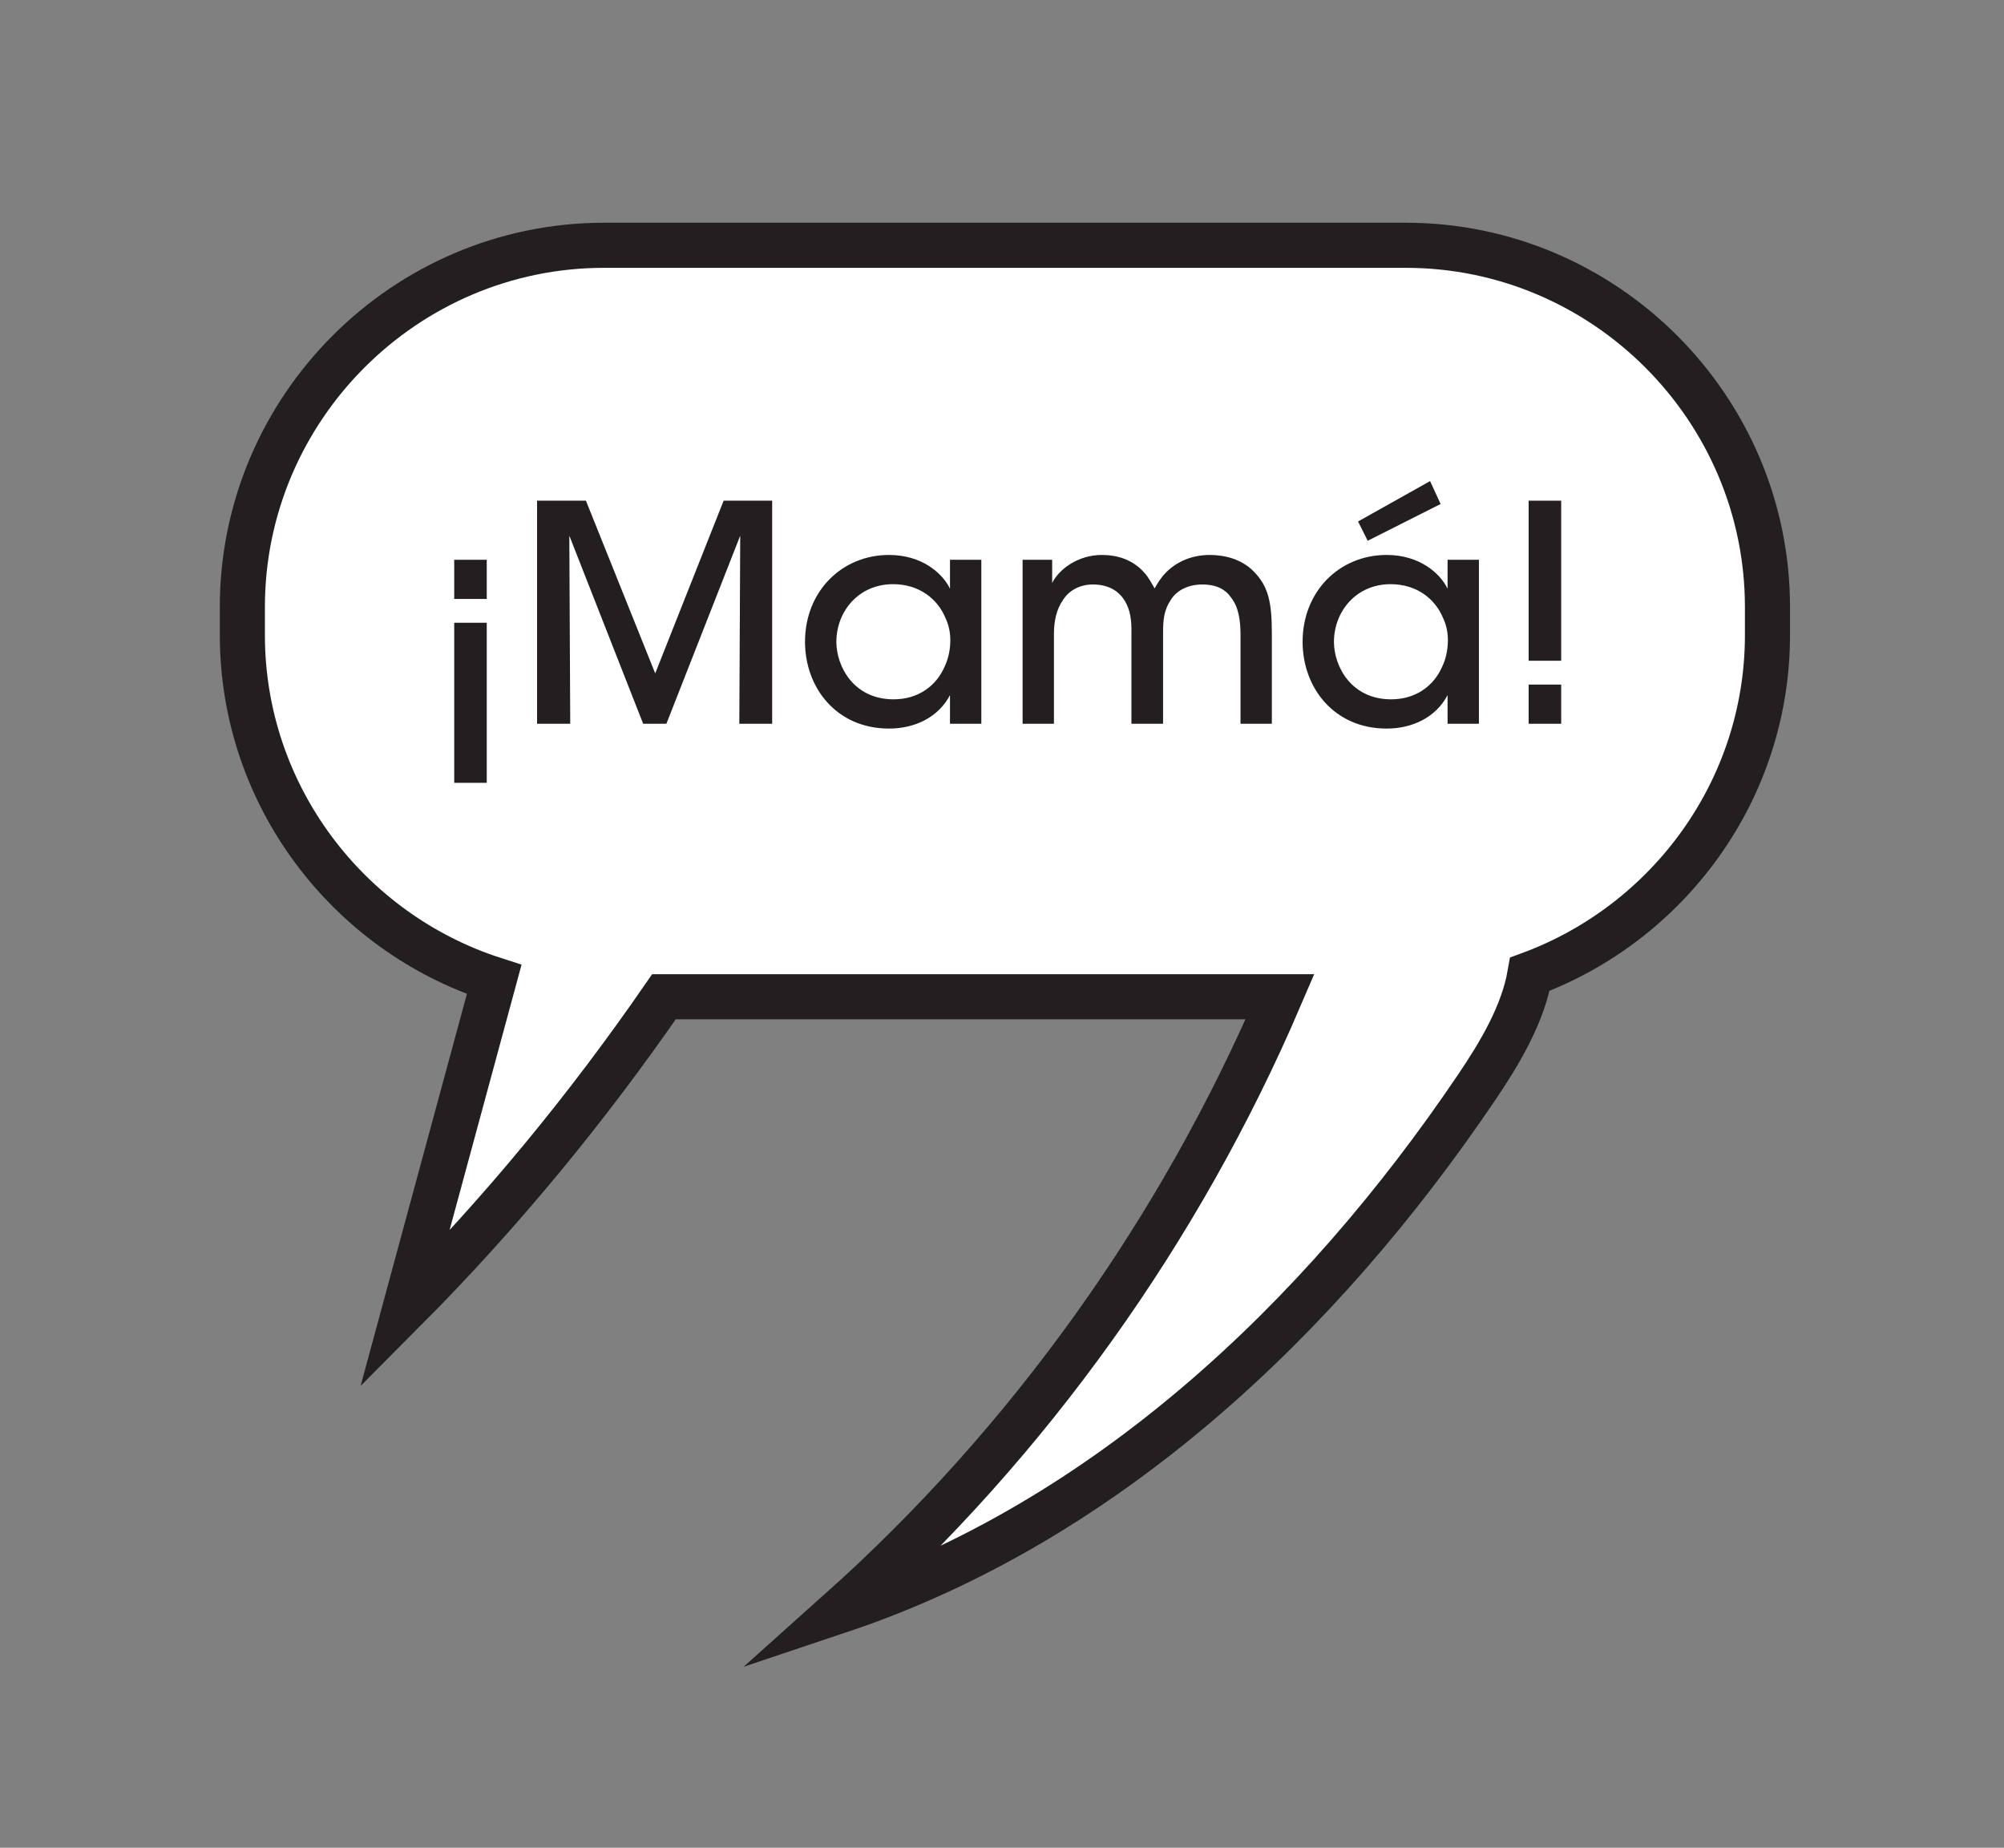 <?xml version="1.0" encoding="UTF-8" standalone="no"?>
<!DOCTYPE svg PUBLIC "-//W3C//DTD SVG 1.1//EN" "http://www.w3.org/Graphics/SVG/1.1/DTD/svg11.dtd">
<svg width="100%" height="100%" viewBox="0 0 64 59" version="1.1" xmlns="http://www.w3.org/2000/svg" xmlns:xlink="http://www.w3.org/1999/xlink" xml:space="preserve" xmlns:serif="http://www.serif.com/" style="fill-rule:evenodd;clip-rule:evenodd;stroke-miterlimit:10;">
    <rect x="0" y="0" width="64" height="59" fill="#808080" stroke="none"/>
    <g transform="matrix(1,0,0,1,-119,-8)">
        <g id="dialogo">
            <path d="M163.896,15.832L138.29,15.832C131.936,15.832 126.74,21.03 126.74,27.382L126.74,28.277C126.74,33.408 130.131,37.782 134.782,39.276C133.829,42.791 132.875,46.307 131.922,49.821C134.979,46.751 137.743,43.394 140.204,39.827L159.878,39.827C156.687,47.275 151.874,54.026 145.834,59.428C154.298,56.592 161.156,50.124 166.154,42.727C166.902,41.62 167.633,40.394 167.86,39.107C172.272,37.48 175.446,33.237 175.446,28.277L175.446,27.382C175.446,21.03 170.249,15.832 163.896,15.832Z" style="fill:white;fill-rule:nonzero;stroke:rgb(35,31,32);stroke-width:1.44px;"/>
            <g>
                <path d="M133.506,27.125L134.545,27.125L134.545,25.874L133.506,25.874L133.506,27.125ZM133.506,32.996L134.545,32.996L134.545,27.885L133.506,27.885L133.506,32.996Z" style="fill:rgb(35,31,32);fill-rule:nonzero;"/>
                <path d="M137.211,31.11L137.182,25.104L139.54,31.11L140.282,31.11L142.64,25.104L142.611,31.11L143.66,31.11L143.66,23.987L142.11,23.987L139.925,29.502L137.712,23.987L136.152,23.987L136.152,31.11L137.211,31.11Z" style="fill:rgb(35,31,32);fill-rule:nonzero;"/>
                <path d="M150.34,25.874L149.339,25.874L149.339,26.798C149.098,26.297 148.434,25.72 147.394,25.72C145.874,25.72 144.709,26.894 144.709,28.492C144.709,29.955 145.71,31.264 147.394,31.264C148.222,31.264 148.973,30.898 149.339,30.195L149.339,31.11L150.34,31.11L150.34,25.874ZM145.71,28.501C145.71,27.52 146.422,26.653 147.52,26.653C148.357,26.653 148.944,27.125 149.194,27.731C149.31,27.972 149.358,28.242 149.348,28.511C149.339,28.781 149.281,29.05 149.165,29.291C148.906,29.887 148.338,30.33 147.539,30.33C146.268,30.33 145.72,29.291 145.71,28.511L145.71,28.501Z" style="fill:rgb(35,31,32);fill-rule:nonzero;"/>
                <path d="M151.658,31.11L152.659,31.11L152.659,28.242C152.659,27.818 152.746,27.452 152.938,27.173C153.112,26.884 153.458,26.653 153.93,26.663C154.421,26.673 154.729,26.875 154.921,27.183C155.094,27.472 155.143,27.789 155.133,28.222L155.133,31.11L156.144,31.11L156.144,28.222C156.144,27.78 156.172,27.491 156.384,27.164C156.577,26.846 156.952,26.663 157.395,26.663C157.866,26.663 158.146,26.827 158.328,27.096C158.559,27.395 158.617,27.828 158.617,28.261L158.617,31.11L159.618,31.11L159.618,28.222C159.618,27.221 159.503,26.721 159.041,26.249C158.656,25.855 158.117,25.72 157.635,25.72C157.068,25.72 156.586,25.932 156.249,26.268C156.067,26.451 155.961,26.634 155.874,26.788C155.816,26.692 155.672,26.413 155.537,26.278C155.171,25.864 154.671,25.72 154.19,25.72C153.429,25.72 152.823,26.172 152.602,26.615L152.602,25.874L151.658,25.874L151.658,31.11Z" style="fill:rgb(35,31,32);fill-rule:nonzero;"/>
                <path d="M166.231,25.874L165.23,25.874L165.23,26.798C164.989,26.297 164.325,25.72 163.285,25.72C161.765,25.72 160.6,26.894 160.6,28.492C160.6,29.955 161.601,31.264 163.285,31.264C164.113,31.264 164.864,30.898 165.23,30.195L165.23,31.11L166.231,31.11L166.231,25.874ZM161.601,28.501C161.601,27.52 162.313,26.653 163.41,26.653C164.248,26.653 164.835,27.125 165.085,27.731C165.201,27.972 165.249,28.242 165.239,28.511C165.23,28.781 165.172,29.05 165.056,29.291C164.796,29.887 164.229,30.33 163.43,30.33C162.159,30.33 161.611,29.291 161.601,28.511L161.601,28.501ZM162.371,24.651L162.679,25.267L165.008,24.093L164.671,23.362L162.371,24.651Z" style="fill:rgb(35,31,32);fill-rule:nonzero;"/>
                <path d="M168.858,23.987L167.819,23.987L167.819,29.098L168.858,29.098L168.858,23.987ZM168.858,29.859L167.819,29.859L167.819,31.11L168.858,31.11L168.858,29.859Z" style="fill:rgb(35,31,32);fill-rule:nonzero;"/>
            </g>
        </g>
    </g>
</svg>
